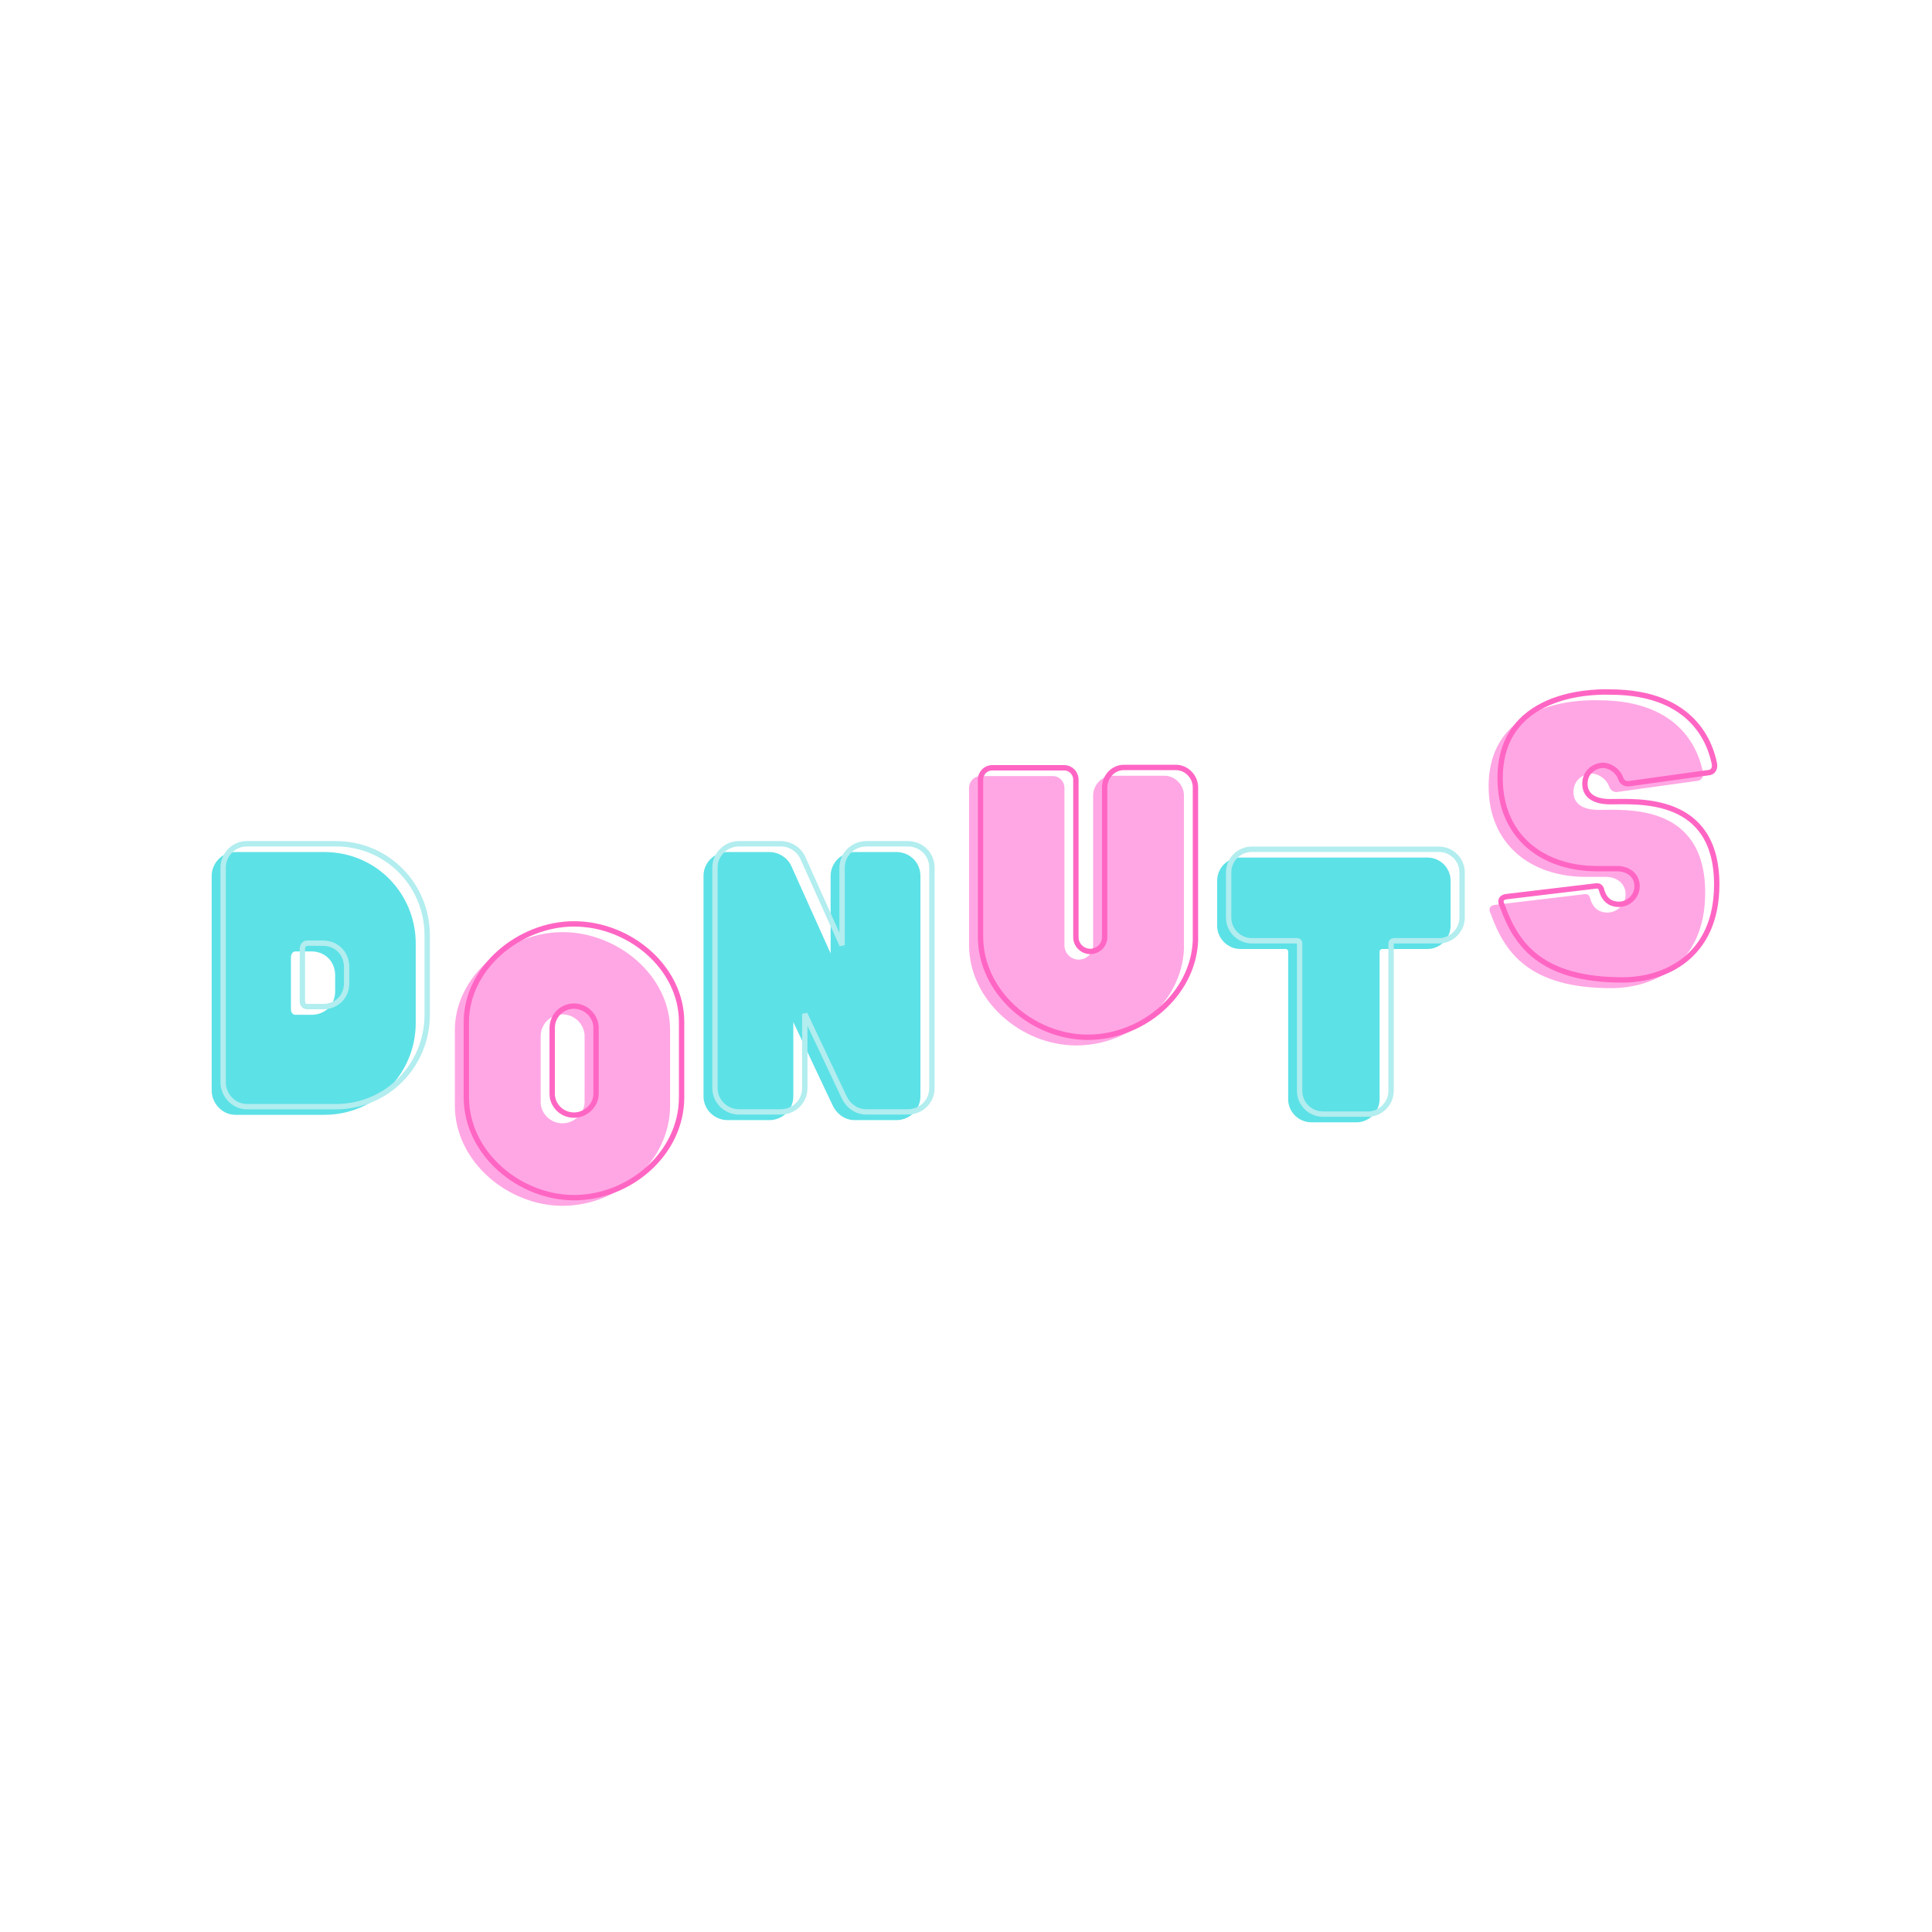 <svg xmlns="http://www.w3.org/2000/svg" xmlns:xlink="http://www.w3.org/1999/xlink" width="900" zoomAndPan="magnify" viewBox="0 0 675 675" height="900" preserveAspectRatio="xMidYMid meet" version="1.0"><defs><g/></defs><g fill="#5ce1e6" fill-opacity="1"><g transform="translate(254.837, 362.733)"><g/></g></g><g fill="#ffa7e4" fill-opacity="1"><g transform="translate(156.957, 419.328)"><g><path d="M 39.562 -93.66 C 20.645 -93.66 1.961 -78.434 1.961 -59.402 L 1.961 -33.102 C 1.961 -13.379 20.645 1.961 39.562 1.961 C 58.941 1.961 77.164 -13.379 77.164 -33.102 L 77.164 -59.402 C 77.164 -78.434 58.941 -93.66 39.562 -93.66 Z M 47.289 -34.258 C 47.289 -30.336 43.715 -26.875 39.562 -26.875 C 35.293 -26.875 31.949 -30.336 31.949 -34.258 L 31.949 -57.324 C 31.949 -61.477 35.293 -64.938 39.562 -64.938 C 43.715 -64.938 47.289 -61.477 47.289 -57.324 Z M 47.289 -34.258 "/></g></g></g><path stroke-linecap="butt" transform="matrix(0.602, 0, 0, 0.602, -18.811, 324.36)" fill="none" stroke-linejoin="miter" d="M 364.362 -2.616 C 332.917 -2.616 301.901 22.695 301.901 54.329 L 301.901 97.981 C 301.901 130.776 332.917 156.276 364.362 156.276 C 396.553 156.276 426.823 130.776 426.823 97.981 L 426.823 54.329 C 426.823 22.695 396.553 -2.616 364.362 -2.616 Z M 377.18 96.06 C 377.18 102.609 371.242 108.366 364.362 108.366 C 357.249 108.366 351.726 102.609 351.726 96.06 L 351.726 57.742 C 351.726 50.863 357.249 45.106 364.362 45.106 C 371.242 45.106 377.18 50.863 377.18 57.742 Z M 377.18 96.06 " stroke="#ff66c4" stroke-width="3.114" stroke-opacity="1" stroke-miterlimit="4"/><g fill="#5ce1e6" fill-opacity="1"><g transform="translate(70.155, 389.843)"><g><path d="M 43.137 -92.16 L 12.109 -92.16 C 7.266 -92.16 3.805 -88.121 3.805 -83.855 L 3.805 -8.766 C 3.805 -4.613 7.266 -0.348 12.109 -0.348 L 43.137 -0.348 C 61.246 -0.348 75.09 -14.996 75.09 -32.41 L 75.09 -60.207 C 75.09 -77.625 61.246 -92.16 43.137 -92.16 Z M 46.945 -43.484 C 46.945 -38.641 43.367 -35.293 38.641 -35.293 L 33.102 -35.293 C 32.297 -35.293 31.488 -35.871 31.488 -37.254 L 31.488 -55.25 C 31.488 -56.75 32.297 -57.441 33.102 -57.441 L 38.641 -57.441 C 43.367 -57.441 46.945 -53.98 46.945 -49.02 Z M 46.945 -43.484 "/></g></g></g><path stroke-linecap="butt" transform="matrix(0.602, 0, 0, 0.602, -106.187, 294.875)" fill="none" stroke-linejoin="miter" d="M 371.257 -0.136 L 319.699 -0.136 C 311.651 -0.136 305.894 6.601 305.894 13.669 L 305.894 138.449 C 305.894 145.328 311.651 152.442 319.699 152.442 L 371.257 152.442 C 401.338 152.442 424.314 128.11 424.314 99.151 L 424.314 52.967 C 424.314 24.008 401.338 -0.136 371.257 -0.136 Z M 377.571 80.758 C 377.571 88.805 371.633 94.374 363.767 94.374 L 354.603 94.374 C 353.24 94.374 351.883 93.394 351.883 91.103 L 351.883 61.203 C 351.883 58.724 353.24 57.555 354.603 57.555 L 363.767 57.555 C 371.633 57.555 377.571 63.312 377.571 71.542 Z M 377.571 80.758 " stroke="#b2edef" stroke-width="3.114" stroke-opacity="1" stroke-miterlimit="4"/><g fill="#5ce1e6" fill-opacity="1"><g transform="translate(241.989, 389.843)"><g><path d="M 71.168 -92.16 L 56.633 -92.16 C 52.137 -92.16 48.215 -88.469 48.215 -83.855 L 48.215 -56.75 L 34.719 -86.738 C 33.449 -89.969 30.336 -92.16 26.758 -92.16 L 12.227 -92.16 C 7.613 -92.16 3.805 -88.469 3.805 -83.855 L 3.805 -6.805 C 3.805 -2.191 7.613 1.5 12.227 1.5 L 26.758 1.5 C 31.488 1.5 35.18 -2.191 35.18 -6.805 L 35.18 -32.758 L 48.676 -4.152 C 50.059 -0.922 52.941 1.5 56.633 1.5 L 71.168 1.5 C 75.895 1.5 79.586 -2.191 79.586 -6.805 L 79.586 -83.855 C 79.586 -88.469 75.895 -92.16 71.168 -92.16 Z M 71.168 -92.16 "/></g></g></g><path stroke-linecap="butt" transform="matrix(0.602, 0, 0, 0.602, 68.356, 294.875)" fill="none" stroke-linejoin="miter" d="M 413.312 -0.136 L 389.169 -0.136 C 381.679 -0.136 375.176 5.997 375.176 13.669 L 375.176 58.724 L 352.766 8.899 C 350.663 3.518 345.471 -0.136 339.526 -0.136 L 315.382 -0.136 C 307.711 -0.136 301.396 5.997 301.396 13.669 L 301.396 141.674 C 301.396 149.352 307.711 155.479 315.382 155.479 L 339.526 155.479 C 347.385 155.479 353.518 149.352 353.518 141.674 L 353.518 98.586 L 375.974 146.12 C 378.265 151.455 383.036 155.479 389.169 155.479 L 413.312 155.479 C 421.172 155.479 427.299 149.352 427.299 141.674 L 427.299 13.669 C 427.299 5.997 421.172 -0.136 413.312 -0.136 Z M 413.312 -0.136 " stroke="#b2edef" stroke-width="3.114" stroke-opacity="1" stroke-miterlimit="4"/><g fill="#ffa7e4" fill-opacity="1"><g transform="translate(336.598, 363.068)"><g><path d="M 70.242 -92.043 L 52.02 -92.043 C 48.328 -92.043 45.328 -88.812 45.328 -85.121 L 45.328 -32.758 C 45.328 -29.988 43.023 -27.797 40.254 -27.797 C 37.602 -27.797 35.293 -29.988 35.293 -32.758 L 35.293 -87.777 C 35.293 -90.082 33.449 -91.93 31.258 -91.93 L 5.996 -91.93 C 3.805 -91.93 1.961 -90.082 1.961 -87.777 L 1.961 -32.988 C 1.961 -13.609 20.07 2.191 39.445 2.191 C 58.48 2.191 76.242 -12.688 77.051 -31.488 L 77.051 -85.121 C 77.051 -88.812 73.934 -92.043 70.242 -92.043 Z M 70.242 -92.043 "/></g></g></g><path stroke-linecap="butt" transform="matrix(0.602, 0, 0, 0.602, 160.773, 268.1)" fill="none" stroke-linejoin="miter" d="M 415.404 0.055 L 385.133 0.055 C 379.007 0.055 374.048 5.435 374.048 11.562 L 374.048 98.588 C 374.048 103.17 370.212 106.824 365.624 106.824 C 361.178 106.824 357.342 103.17 357.342 98.588 L 357.342 7.168 C 357.342 3.326 354.299 0.243 350.651 0.243 L 308.686 0.243 C 305.038 0.243 301.994 3.326 301.994 7.168 L 301.994 98.212 C 301.994 130.403 332.076 156.649 364.267 156.649 C 395.894 156.649 425.372 131.896 426.729 100.691 L 426.729 11.562 C 426.729 5.435 421.582 0.055 415.404 0.055 Z M 415.404 0.055 " stroke="#ff66c4" stroke-width="3.114" stroke-opacity="1" stroke-miterlimit="4"/><g fill="#5ce1e6" fill-opacity="1"><g transform="translate(421.449, 391.882)"><g><path d="M 77.281 -92.273 L 11.879 -92.273 C 7.496 -92.273 3.805 -88.699 3.805 -84.199 L 3.805 -68.398 C 3.805 -64.016 7.496 -60.324 11.879 -60.324 L 27.797 -60.324 C 28.258 -60.324 28.605 -59.863 28.605 -59.516 L 28.605 -7.844 C 28.605 -3.461 32.18 0.23 36.793 0.23 L 52.48 0.23 C 56.863 0.23 60.555 -3.461 60.555 -7.844 L 60.555 -59.516 C 60.555 -59.863 61.016 -60.324 61.477 -60.324 L 77.281 -60.324 C 81.664 -60.324 85.355 -64.016 85.355 -68.398 L 85.355 -84.199 C 85.355 -88.699 81.664 -92.273 77.281 -92.273 Z M 77.281 -92.273 "/></g></g></g><path stroke-linecap="butt" transform="matrix(0.602, 0, 0, 0.602, 250.703, 296.914)" fill="none" stroke-linejoin="miter" d="M 418.668 -0.324 L 310.022 -0.324 C 302.727 -0.324 296.601 5.621 296.601 13.104 L 296.601 39.356 C 296.601 46.651 302.727 52.785 310.022 52.785 L 336.463 52.785 C 337.255 52.785 337.82 53.531 337.82 54.089 L 337.82 139.948 C 337.82 147.242 343.758 153.376 351.43 153.376 L 377.494 153.376 C 384.744 153.376 390.87 147.242 390.87 139.948 L 390.87 54.089 C 390.87 53.531 391.669 52.785 392.415 52.785 L 418.668 52.785 C 425.963 52.785 432.096 46.651 432.096 39.356 L 432.096 13.104 C 432.096 5.621 425.963 -0.324 418.668 -0.324 Z M 418.668 -0.324 " stroke="#b2edef" stroke-width="3.114" stroke-opacity="1" stroke-miterlimit="4"/><g fill="#ffa7e4" fill-opacity="1"><g transform="translate(518.131, 341.088)"><g><path d="M 40.371 -96.426 C 38.984 -96.426 1.961 -98.387 1.961 -66.32 C 1.961 -46.254 16.492 -34.719 35.988 -34.719 L 42.906 -34.719 C 46.715 -34.719 49.828 -32.41 49.828 -28.605 C 49.828 -24.914 46.715 -22.262 43.484 -22.262 C 41.641 -22.262 38.523 -22.836 37.371 -27.453 C 37.023 -28.375 36.562 -28.949 34.832 -28.605 L 3.922 -24.914 C 2.191 -24.566 1.844 -23.414 2.77 -21.684 C 7.496 -8.535 15.918 4.152 44.754 4.152 C 59.285 4.152 77.625 -3.805 77.625 -29.184 C 77.625 -60.441 50.059 -58.133 40.371 -58.133 C 37.371 -58.133 31.605 -58.824 31.605 -64.359 C 31.605 -68.859 35.41 -70.82 37.949 -70.82 C 39.793 -70.82 42.906 -69.438 44.062 -66.32 C 44.523 -64.938 45.559 -64.359 46.715 -64.359 L 74.973 -68.281 C 76.242 -68.398 77.164 -69.668 76.816 -71.398 C 75.551 -77.625 70.012 -96.426 40.371 -96.426 Z M 40.371 -96.426 "/></g></g></g><path stroke-linecap="butt" transform="matrix(0.602, 0, 0, 0.602, 342.598, 246.12)" fill="none" stroke-linejoin="miter" d="M 365.324 -7.202 C 362.988 -7.202 301.513 -10.473 301.513 42.818 C 301.513 76.177 325.65 95.31 358.029 95.31 L 369.536 95.31 C 375.851 95.31 380.998 99.146 380.998 105.467 C 380.998 111.594 375.851 115.995 370.471 115.995 C 367.433 115.995 362.241 115.053 360.32 107.382 C 359.762 105.837 358.964 104.903 356.108 105.467 L 304.738 111.594 C 301.883 112.204 301.324 114.119 302.817 116.975 C 310.677 138.82 324.67 159.875 372.58 159.875 C 396.723 159.875 427.227 146.687 427.227 104.526 C 427.227 52.592 381.42 56.434 365.324 56.434 C 360.32 56.434 350.728 55.26 350.728 46.043 C 350.728 38.606 357.043 35.328 361.307 35.328 C 364.344 35.328 369.536 37.626 371.457 42.818 C 372.204 45.109 373.936 46.043 375.851 46.043 L 422.781 39.54 C 424.884 39.352 426.429 37.249 425.871 34.394 C 423.762 24.009 414.545 -7.202 365.324 -7.202 Z M 365.324 -7.202 " stroke="#ff66c4" stroke-width="3.114" stroke-opacity="1" stroke-miterlimit="4"/></svg>